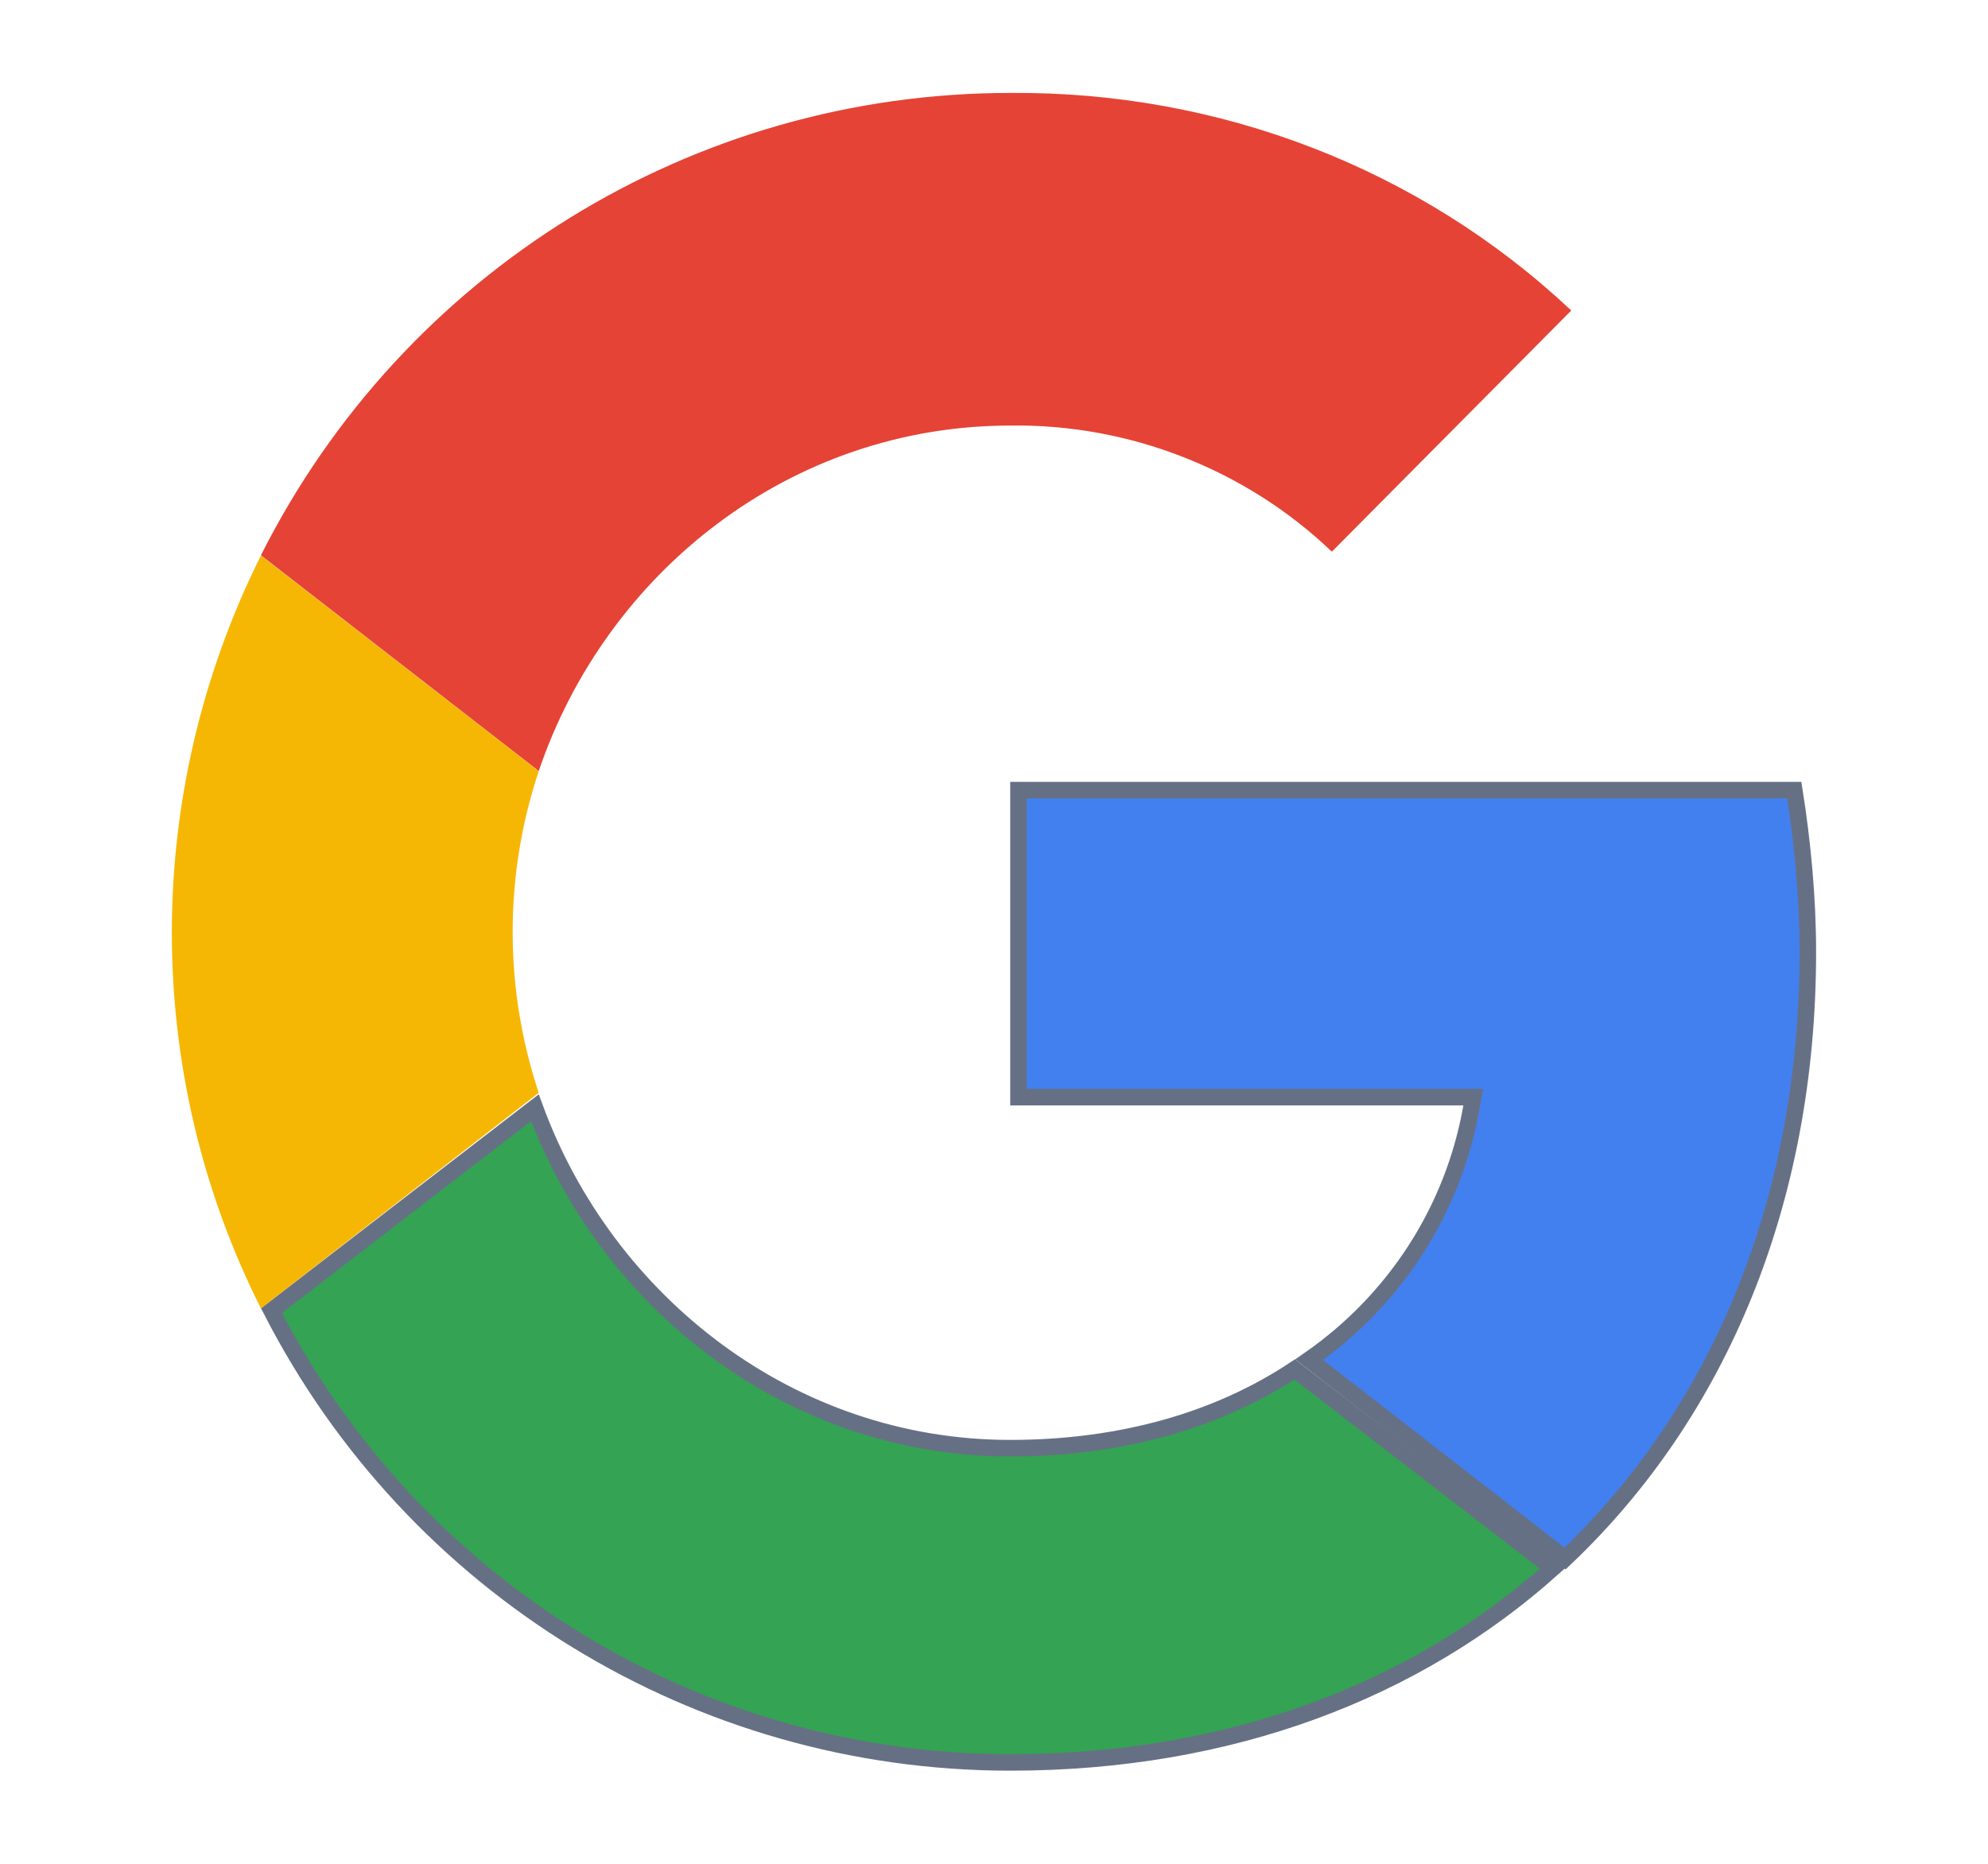 <svg width="16" height="15" viewBox="0 0 16 15" fill="none" xmlns="http://www.w3.org/2000/svg">
<path d="M14.441 6.359C14.508 6.781 14.55 7.228 14.55 7.661C14.55 9.667 13.835 11.367 12.596 12.543L10.537 10.943C11.23 10.461 11.698 9.735 11.843 8.908L11.857 8.83H8.197V6.359H14.441Z" fill="#4280EF" stroke="#667085" stroke-width="0.133"/>
<path d="M4.305 8.915C4.881 10.485 6.366 11.655 8.13 11.655C9.034 11.655 9.811 11.425 10.42 11.021L12.497 12.621C11.398 13.606 9.907 14.184 8.13 14.184C5.615 14.184 3.329 12.777 2.185 10.548L4.305 8.915Z" fill="#34A353" stroke="#667085" stroke-width="0.133"/>
<path d="M4.336 8.795C4.056 7.956 4.056 7.045 4.336 6.206L2.1 4.471C1.144 6.383 1.144 8.633 2.1 10.53L4.336 8.795Z" fill="#F6B704"/>
<path d="M8.13 3.425C9.086 3.41 10.028 3.778 10.719 4.44L12.646 2.499C11.425 1.351 9.807 0.734 8.13 0.748C5.571 0.748 3.247 2.19 2.1 4.469L4.336 6.205C4.88 4.602 6.365 3.425 8.13 3.425Z" fill="#E54335"/>
</svg>
